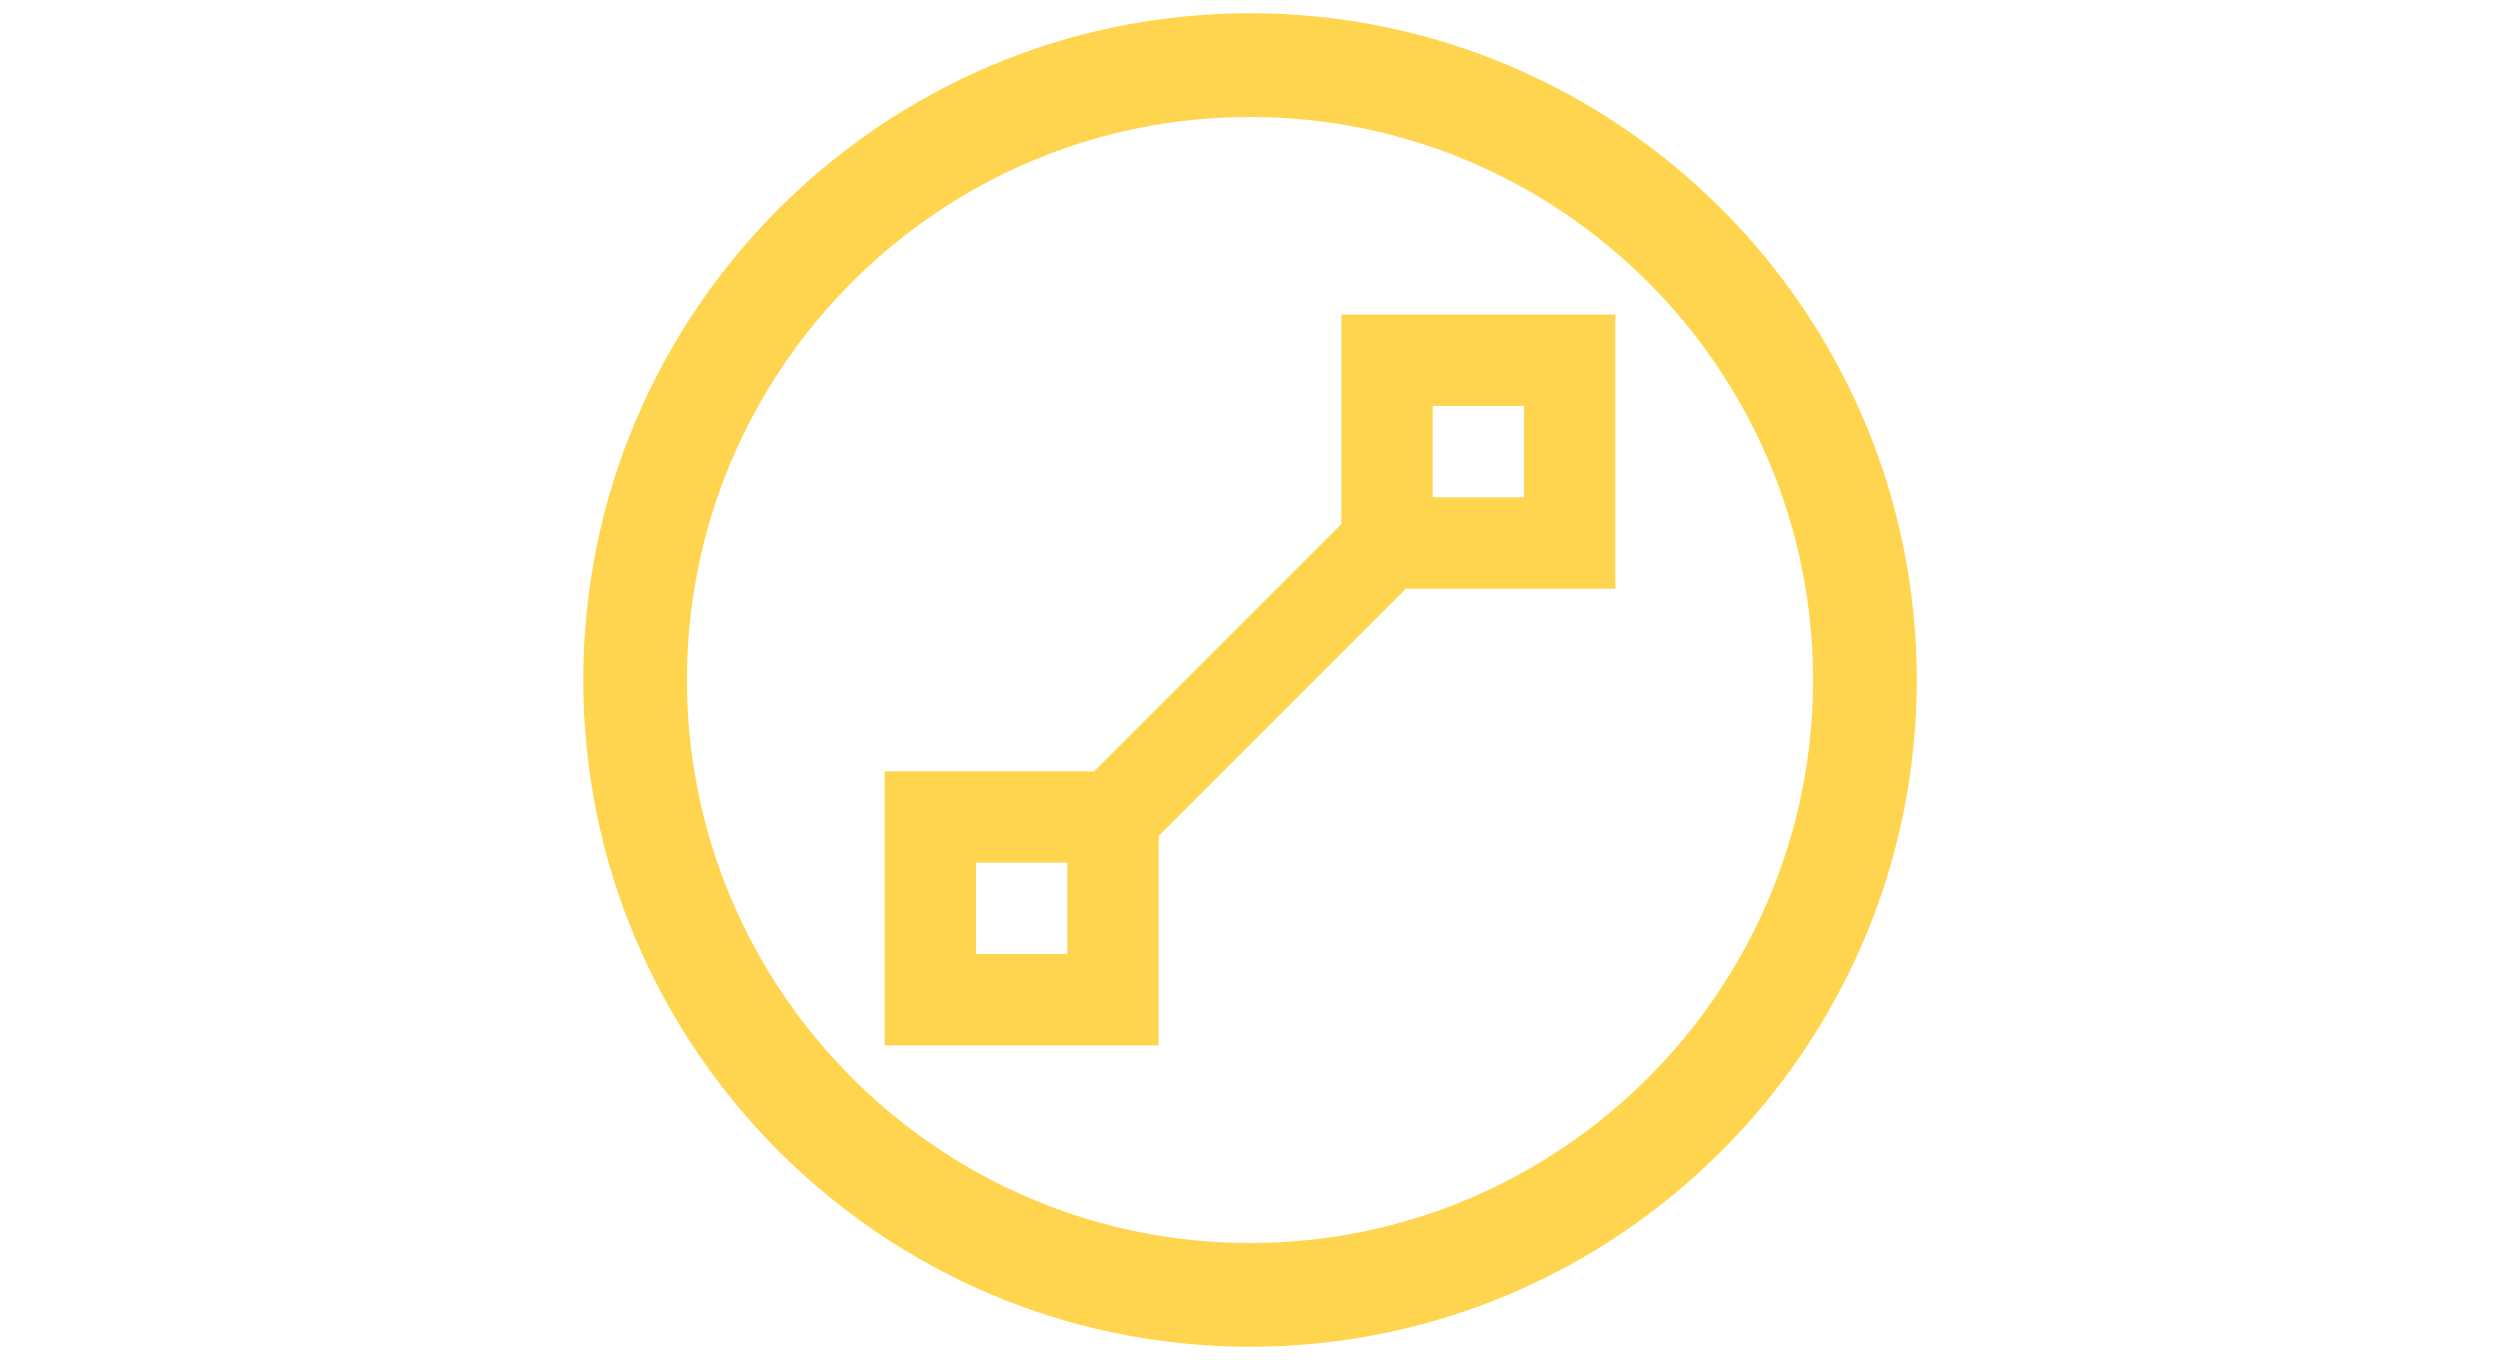 <svg xmlns="http://www.w3.org/2000/svg" version="1.1" xmlns:xlink="http://www.w3.org/1999/xlink" width="1500" height="816" viewBox="0 0 1500 816"><svg xml:space="preserve" width="1500" height="816" data-version="2" data-id="lg_DBklTANIDGt7f0hyva" viewBox="0 0 816 816" x="0" y="0"><rect width="100%" height="100%" fill="transparent"></rect><path fill="#ffd54f" d="M407.998 7.944c-220.59 0-400.054 179.464-400.054 400.054s179.464 400.055 400.054 400.055 400.055-179.465 400.055-400.055S628.588 7.944 407.998 7.944m0 737.878c-186.274 0-337.824-151.55-337.824-337.824S221.724 70.174 407.998 70.174s337.824 151.55 337.824 337.824-151.55 337.824-337.824 337.824"></path><path fill="#ffd54f" d="M462.808 314.443 314.443 462.808H188.768v164.424h164.424V501.557l148.365-148.365h125.675V188.768H462.808zM298.384 572.424h-54.808v-54.808h54.808zm219.232-328.848h54.808v54.808h-54.808z"></path></svg></svg>